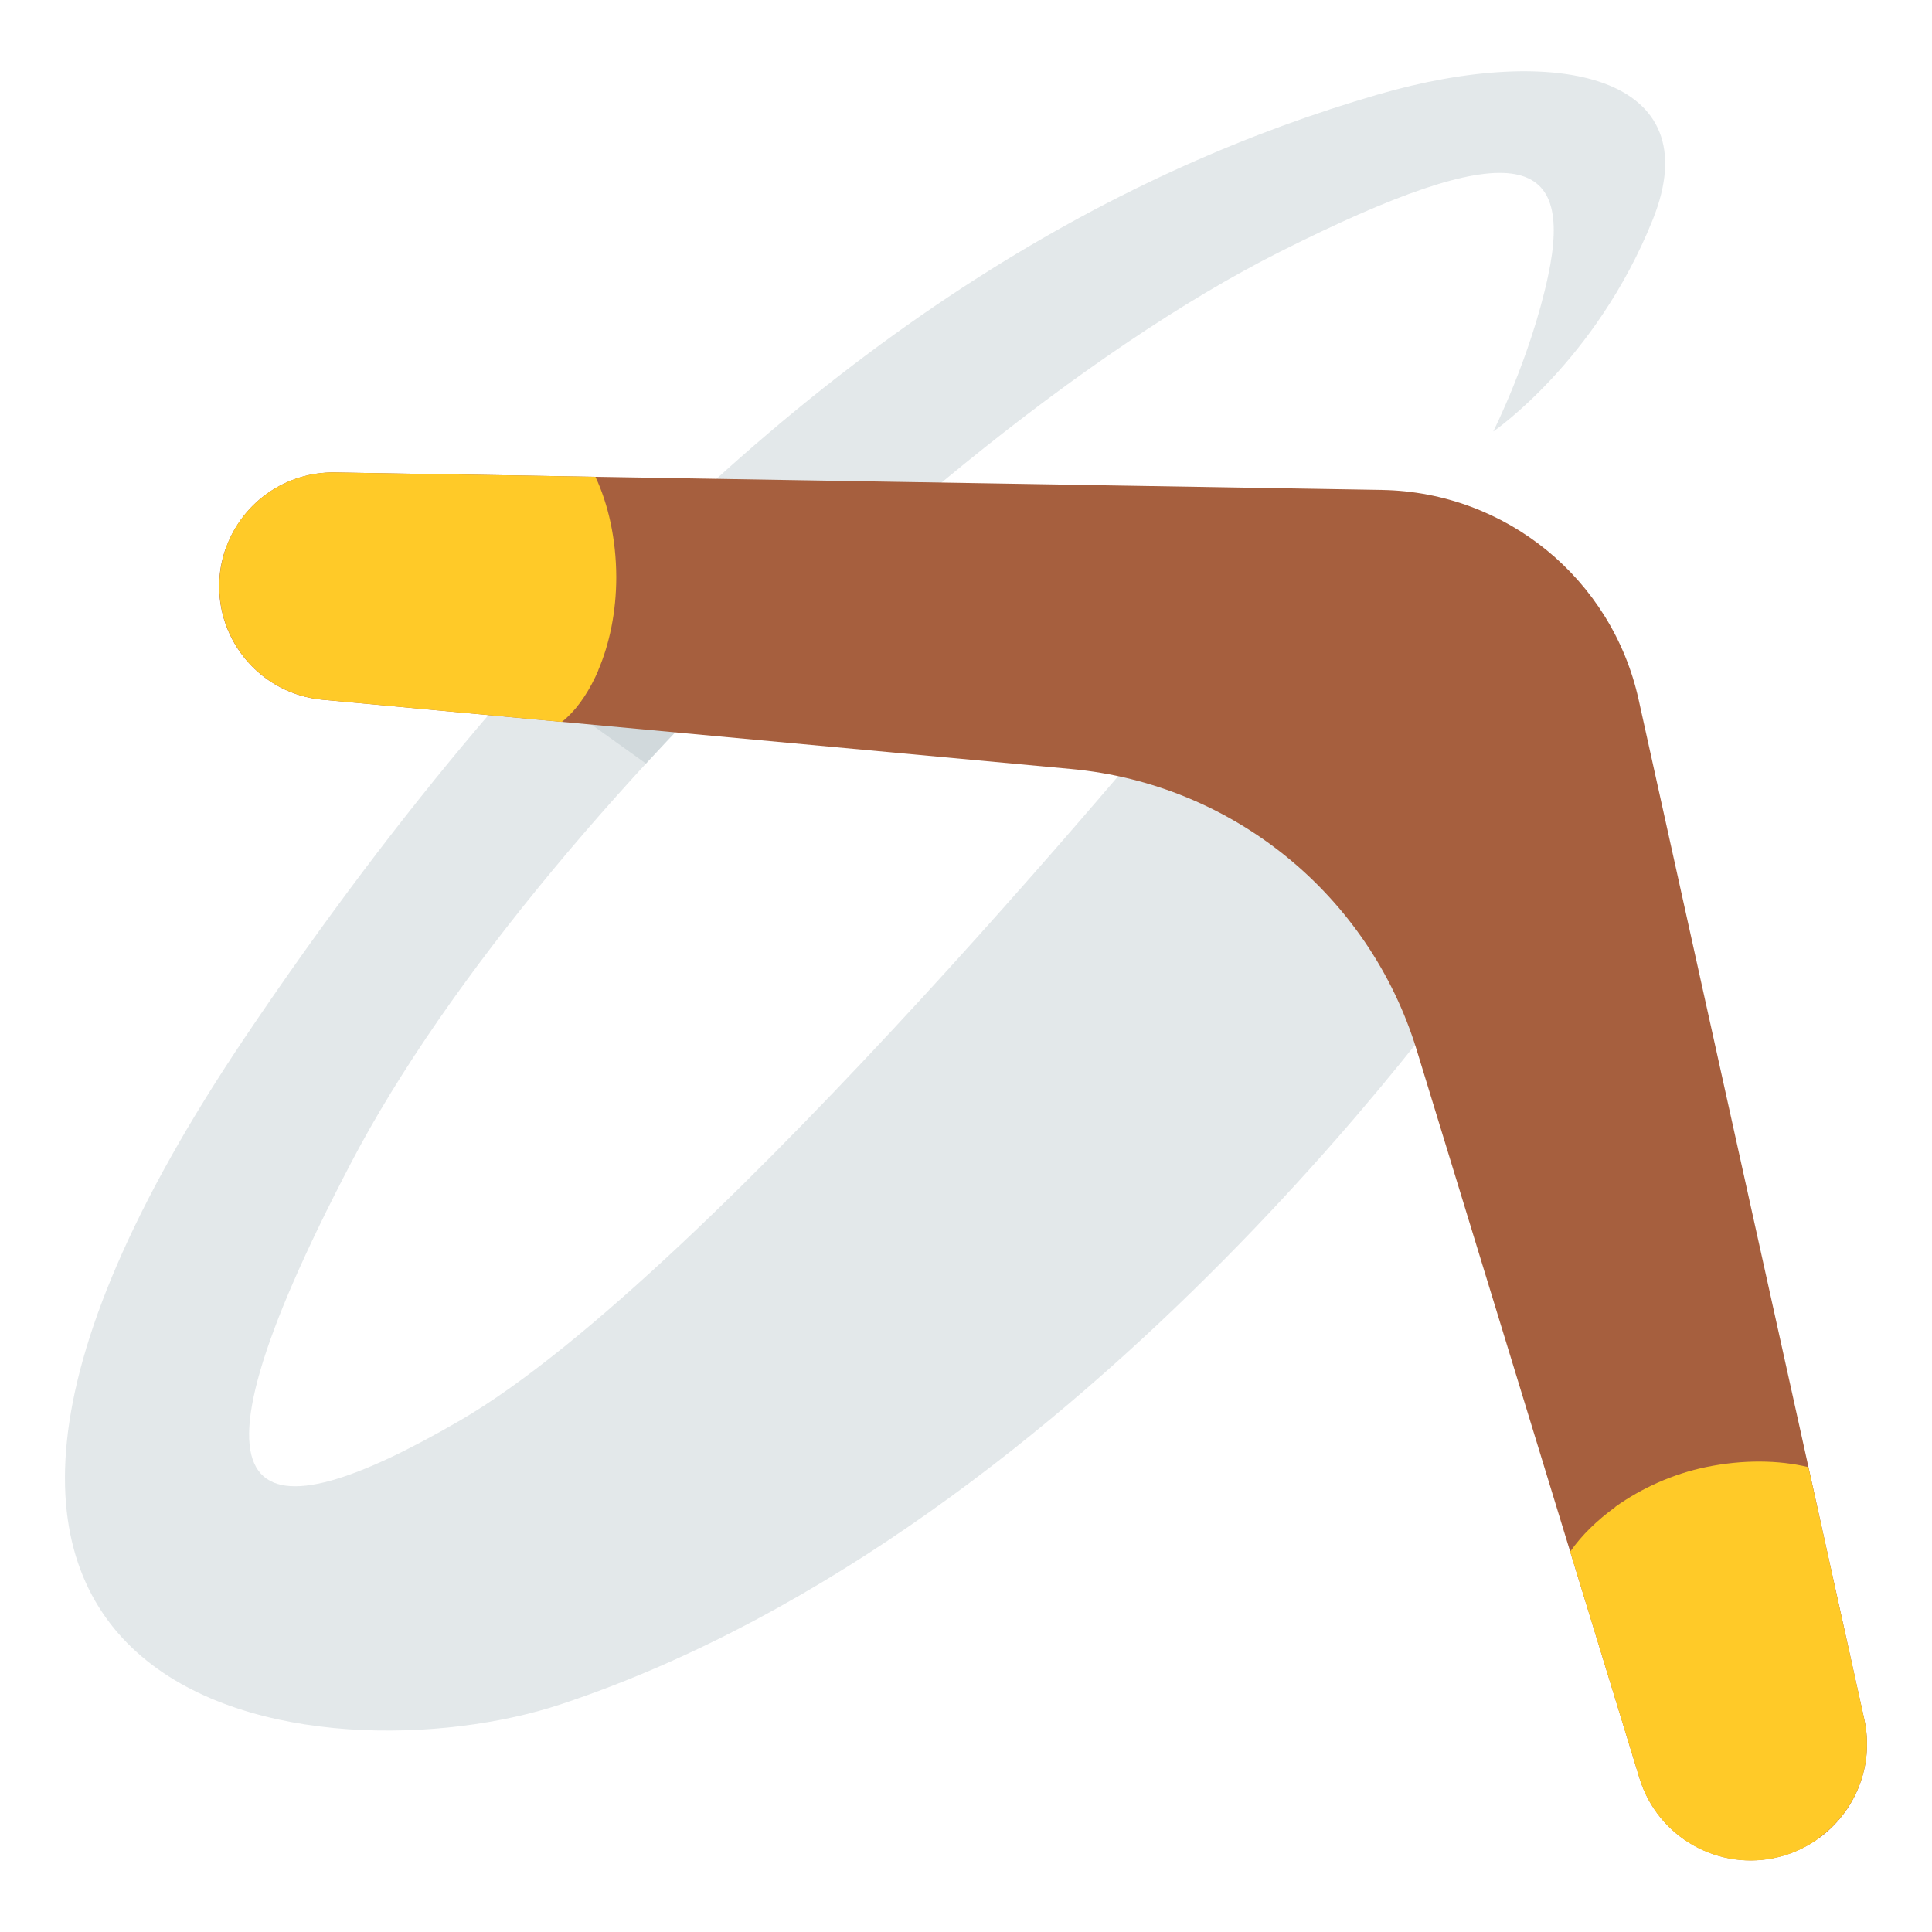 <?xml version="1.0" encoding="UTF-8" standalone="no"?>
<!-- Generator: Adobe Illustrator 25.2.3, SVG Export Plug-In . SVG Version: 6.00 Build 0)  -->

<svg
   version="1.1"
   id="Layer_3"
   x="0px"
   y="0px"
   viewBox="0 0 128 128"
   style="enable-background:new 0 0 128 128;"
   xml:space="preserve"
   sodipodi:docname="emoji_u1fa83.svg"
   inkscape:version="1.2.2 (732a01da63, 2022-12-09)"
   xmlns:inkscape="http://www.inkscape.org/namespaces/inkscape"
   xmlns:sodipodi="http://sodipodi.sourceforge.net/DTD/sodipodi-0.dtd"
   xmlns="http://www.w3.org/2000/svg"
   xmlns:svg="http://www.w3.org/2000/svg"><defs
   id="defs34477" /><sodipodi:namedview
   id="namedview34475"
   pagecolor="#ffffff"
   bordercolor="#000000"
   borderopacity="0.25"
   inkscape:showpageshadow="2"
   inkscape:pageopacity="0.0"
   inkscape:pagecheckerboard="0"
   inkscape:deskcolor="#d1d1d1"
   showgrid="false"
   inkscape:zoom="2.1210938"
   inkscape:cx="59.403315"
   inkscape:cy="99.948435"
   inkscape:window-width="1366"
   inkscape:window-height="697"
   inkscape:window-x="-8"
   inkscape:window-y="-8"
   inkscape:window-maximized="1"
   inkscape:current-layer="Layer_3" />
<g
   id="g34472">
	
		<radialGradient
   id="SVGID_1_"
   cx="20.391"
   cy="112.523"
   r="86.72"
   gradientTransform="matrix(0.955 -0.298 0.214 0.684 -23.104 41.635)"
   gradientUnits="userSpaceOnUse">
		<stop
   offset="0.39"
   style="stop-color:#b0bec4;stop-opacity:0.506;"
   id="stop34442" />
		<stop
   offset="1"
   style="stop-color:#B0BEC5;stop-opacity:0"
   id="stop34444" />
	</radialGradient>
	<path
   style="fill:#b1bfc4;fill-opacity:0.357"
   d="M30.48,94.11c-13.61,7.9-19.63,6.64-7.21-17.09C29.6,64.91,41.82,50.5,55.04,38.38   l-8.46-5.83c-9.78,9-19.94,20.73-30.27,36.06c-30.72,45.55,5.39,49.45,20.86,44.3c35.23-11.72,61.38-50.06,61.38-50.06L79.04,45.52   C79.04,45.52,47.22,84.39,30.48,94.11z"
   id="path34447" />
	<linearGradient
   id="SVGID_2_"
   gradientUnits="userSpaceOnUse"
   x1="64.606"
   y1="41.285"
   x2="93.619"
   y2="-1.104">
		<stop
   offset="0"
   style="stop-color:#B0BEC5;stop-opacity:0"
   id="stop34449" />
		<stop
   offset="1"
   style="stop-color:#B0BEC5"
   id="stop34451" />
	</linearGradient>
	<path
   style="fill:#b1bfc4;fill-opacity:0.357"
   d="M42.8,50.59C55.87,36.4,71.93,23.16,84.82,16.67c15.33-7.71,19.53-6.64,17.73,1.68   c-1.16,5.36-3.62,10.24-3.62,10.24s6.8-4.64,10.57-14.04c3.82-9.51-6.26-11.77-18.24-8.28c-16.35,4.76-35.84,15.05-56.62,38.48   L42.8,50.59z"
   id="path34454" />
	<path
   id="path34456"
   style="fill:#a65f3e;fill-opacity:1"
   d="M 22.199 31.301 C 18.949 31.251 16.129 33.26 15.029 36.15 C 15.11 36.973 15.364 37.745 15.709 38.473 C 15.348 37.773 15.103 36.999 15.02 36.15 C 14.74 36.88 14.569 37.661 14.529 38.471 C 14.329 42.511 17.349 45.989 21.369 46.359 L 70.98 50.949 C 81.68 51.939 90.709 59.291 93.859 69.561 L 108.619 117.801 C 109.819 121.731 113.889 124.02 117.869 123.02 C 118.828 122.78 119.688 122.362 120.447 121.822 C 120.448 121.822 120.448 121.821 120.449 121.82 C 120.453 121.82 120.457 121.821 120.461 121.82 C 122.901 120.08 124.2 116.991 123.51 113.891 L 108.561 46.34 C 106.791 38.34 99.76 32.601 91.57 32.461 L 22.199 31.301 z " />
	
	<path
   id="path34460"
   style="fill:#ffca28;fill-opacity:1"
   d="M 22.199 31.301 C 18.949 31.251 16.129 33.26 15.029 36.15 C 14.749 36.88 14.579 37.661 14.539 38.471 C 14.339 42.511 17.361 45.989 21.381 46.359 L 37.221 47.83 C 38.091 47.15 38.839 46.109 39.439 44.859 L 39.641 44.41 L 39.633 44.41 C 40.377 42.673 40.83 40.543 40.83 38.221 C 40.82 35.711 40.299 33.4 39.449 31.59 L 22.199 31.301 z " />
	
	<path
   id="path34464"
   style="fill:#ffca28;fill-opacity:1"
   d="M 116.605 96.832 C 115.463 96.827 114.255 96.944 113.02 97.199 C 110.85 97.649 108.77 98.58 107.02 99.83 L 107.023 99.842 C 105.84 100.699 104.806 101.686 104.029 102.801 L 108.619 117.811 C 109.819 121.741 113.889 124.029 117.869 123.029 C 118.829 122.789 119.689 122.37 120.449 121.83 C 120.449 121.83 120.412 121.826 120.398 121.824 C 120.409 121.823 120.419 121.822 120.43 121.82 C 122.9 120.08 124.2 116.991 123.51 113.891 L 119.82 97.24 L 119.801 97.199 C 118.826 96.964 117.748 96.837 116.605 96.832 z " />
	
	
	
</g>
</svg>
